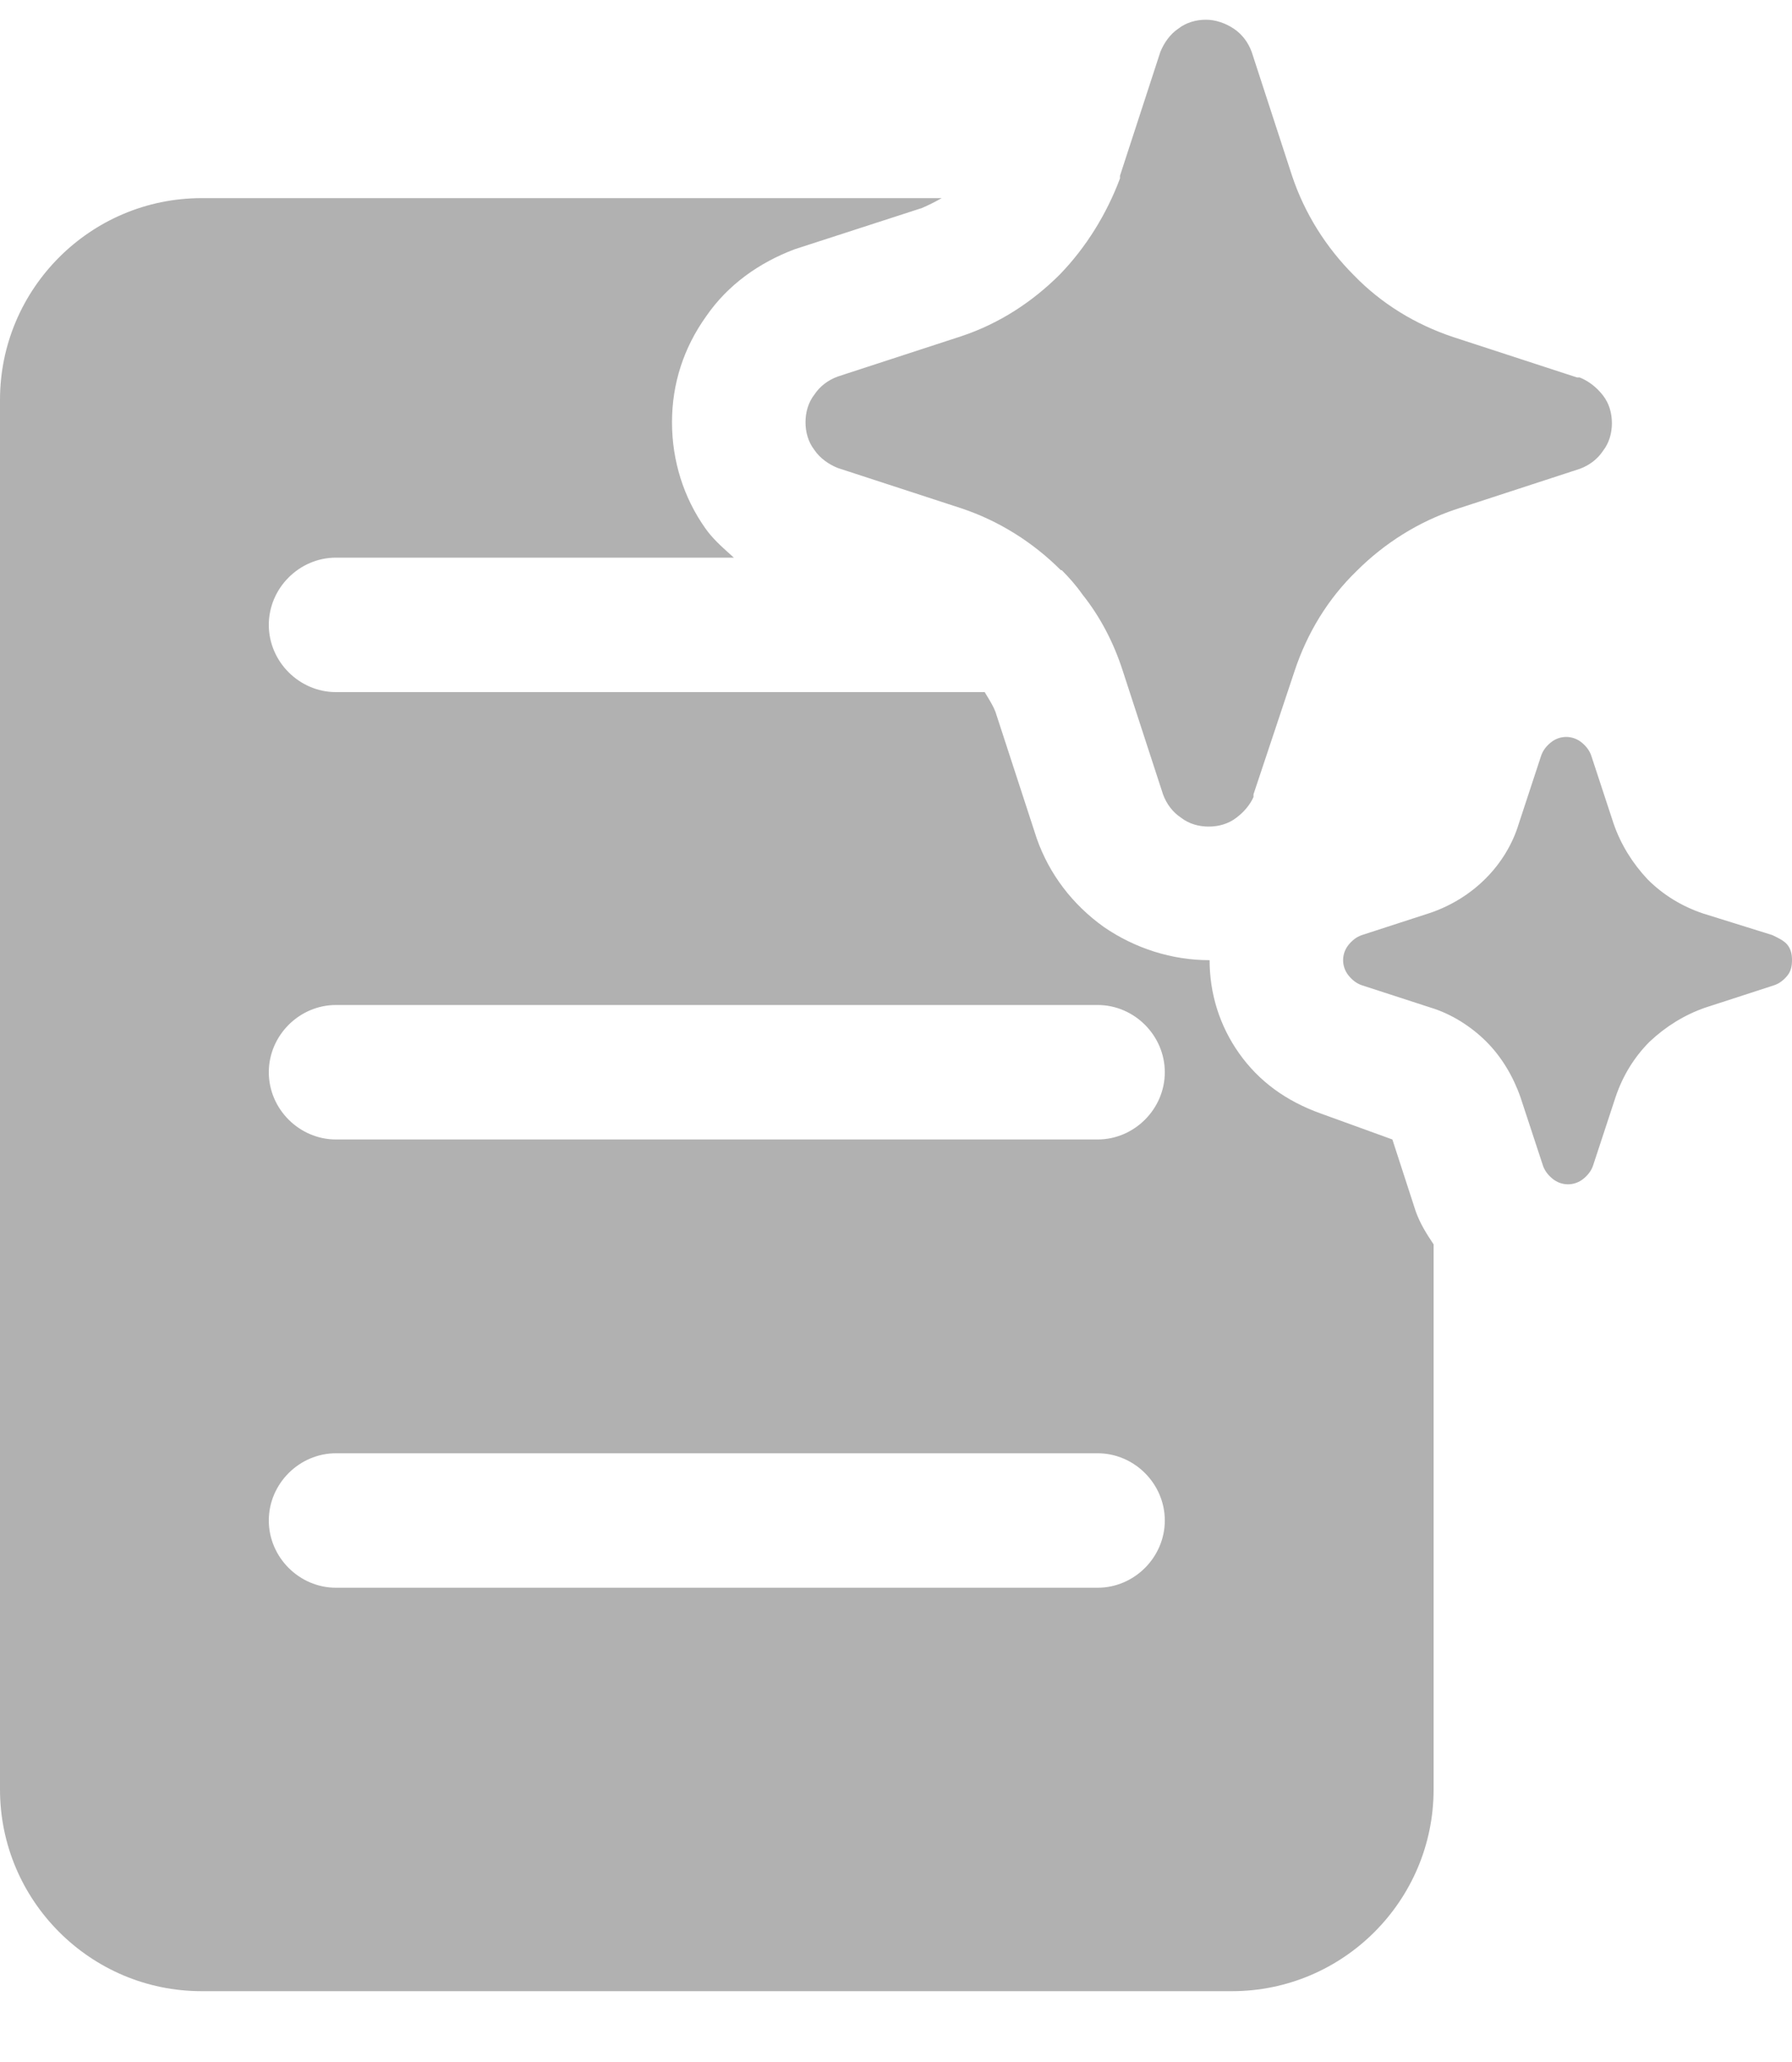 <svg width="20" height="23" viewBox="0 0 20 23" fill="none" xmlns="http://www.w3.org/2000/svg">
<path d="M12.08 6.63C12.01 6.53 11.93 6.44 11.85 6.36H11.84C11.53 6.05 11.15 5.81 10.73 5.67L9.35 5.22C9.25 5.18 9.15 5.11 9.09 5.02C9.02 4.93 8.99 4.82 8.99 4.71C8.99 4.6 9.02 4.49 9.09 4.4C9.15 4.31 9.24 4.24 9.35 4.2L10.73 3.75C11.15 3.61 11.52 3.37 11.83 3.06C12.12 2.76 12.35 2.39 12.5 1.99V1.96L12.95 0.58C12.99 0.48 13.06 0.38 13.15 0.32C13.24 0.25 13.35 0.22 13.46 0.22C13.57 0.22 13.68 0.26 13.77 0.32C13.86 0.38 13.93 0.47 13.97 0.58L14.42 1.96C14.56 2.38 14.8 2.76 15.11 3.07C15.42 3.39 15.8 3.62 16.22 3.76L17.6 4.21H17.63C17.73 4.25 17.82 4.32 17.89 4.41C17.96 4.5 17.99 4.61 17.99 4.72C17.99 4.83 17.96 4.94 17.89 5.03C17.83 5.12 17.74 5.19 17.63 5.23L16.25 5.68C15.83 5.82 15.45 6.06 15.14 6.37C14.82 6.68 14.59 7.06 14.45 7.48L13.99 8.86V8.89C13.95 8.98 13.88 9.06 13.8 9.12C13.71 9.19 13.6 9.22 13.49 9.22C13.38 9.22 13.27 9.19 13.18 9.12C13.09 9.06 13.02 8.97 12.98 8.86L12.53 7.48C12.43 7.17 12.28 6.88 12.08 6.63ZM19.78 10.43L19.01 10.19C18.77 10.11 18.56 9.98 18.39 9.81C18.22 9.63 18.09 9.42 18.01 9.19L17.76 8.43C17.74 8.37 17.7 8.32 17.65 8.28C17.6 8.24 17.54 8.22 17.48 8.22C17.42 8.22 17.36 8.24 17.31 8.28C17.26 8.32 17.22 8.37 17.2 8.43L16.95 9.19C16.88 9.42 16.75 9.63 16.58 9.8C16.41 9.97 16.2 10.1 15.97 10.18L15.2 10.43C15.14 10.45 15.09 10.49 15.05 10.54C15.01 10.59 14.99 10.65 14.99 10.71C14.99 10.77 15.01 10.83 15.05 10.88C15.09 10.93 15.14 10.97 15.2 10.99L15.97 11.24C16.2 11.31 16.42 11.45 16.59 11.62C16.76 11.79 16.89 12.01 16.97 12.24L17.22 13C17.24 13.06 17.28 13.11 17.33 13.15C17.38 13.19 17.44 13.21 17.5 13.21C17.56 13.21 17.62 13.19 17.67 13.15C17.72 13.11 17.76 13.06 17.78 13L18.03 12.24C18.11 12 18.24 11.79 18.41 11.62C18.59 11.45 18.8 11.32 19.03 11.24L19.8 10.99C19.86 10.97 19.91 10.93 19.95 10.88C19.99 10.83 20 10.77 20 10.71C20 10.65 19.99 10.59 19.95 10.54C19.911 10.491 19.844 10.461 19.78 10.43ZM15.54 12.71L15.8 13.51C15.85 13.65 15.92 13.76 16 13.88V19.96C16 21.2 14.99 22.21 13.75 22.21H2.25C1.01 22.21 0 21.2 0 19.96V4.46C0 3.22 1.01 2.21 2.25 2.21H10.51C10.44 2.25 10.36 2.29 10.29 2.32L8.87 2.78C8.47 2.93 8.12 3.18 7.88 3.53C7.63 3.88 7.5 4.28 7.5 4.71C7.5 5.14 7.63 5.55 7.87 5.89C7.948 6.002 8.048 6.092 8.145 6.179C8.16 6.193 8.175 6.206 8.19 6.22H3.75C3.34 6.22 3 6.56 3 6.97C3 7.38 3.34 7.72 3.75 7.72H10.99C11.001 7.739 11.013 7.759 11.025 7.778C11.056 7.83 11.088 7.882 11.11 7.94L11.57 9.35C11.71 9.75 11.97 10.09 12.32 10.34C12.67 10.58 13.08 10.71 13.5 10.71C13.5 11.08 13.61 11.44 13.83 11.75C14.05 12.06 14.35 12.28 14.74 12.42L15.54 12.71ZM3.75 17.71H12.25C12.66 17.71 13 17.37 13 16.96C13 16.55 12.66 16.21 12.25 16.21H3.75C3.34 16.21 3 16.55 3 16.96C3 17.37 3.34 17.71 3.75 17.71ZM3.75 12.71H12.25C12.66 12.71 13 12.37 13 11.96C13 11.55 12.66 11.21 12.25 11.21H3.75C3.34 11.21 3 11.55 3 11.96C3 12.37 3.34 12.71 3.75 12.71Z" fill="#B1B1B1"/>
</svg>
